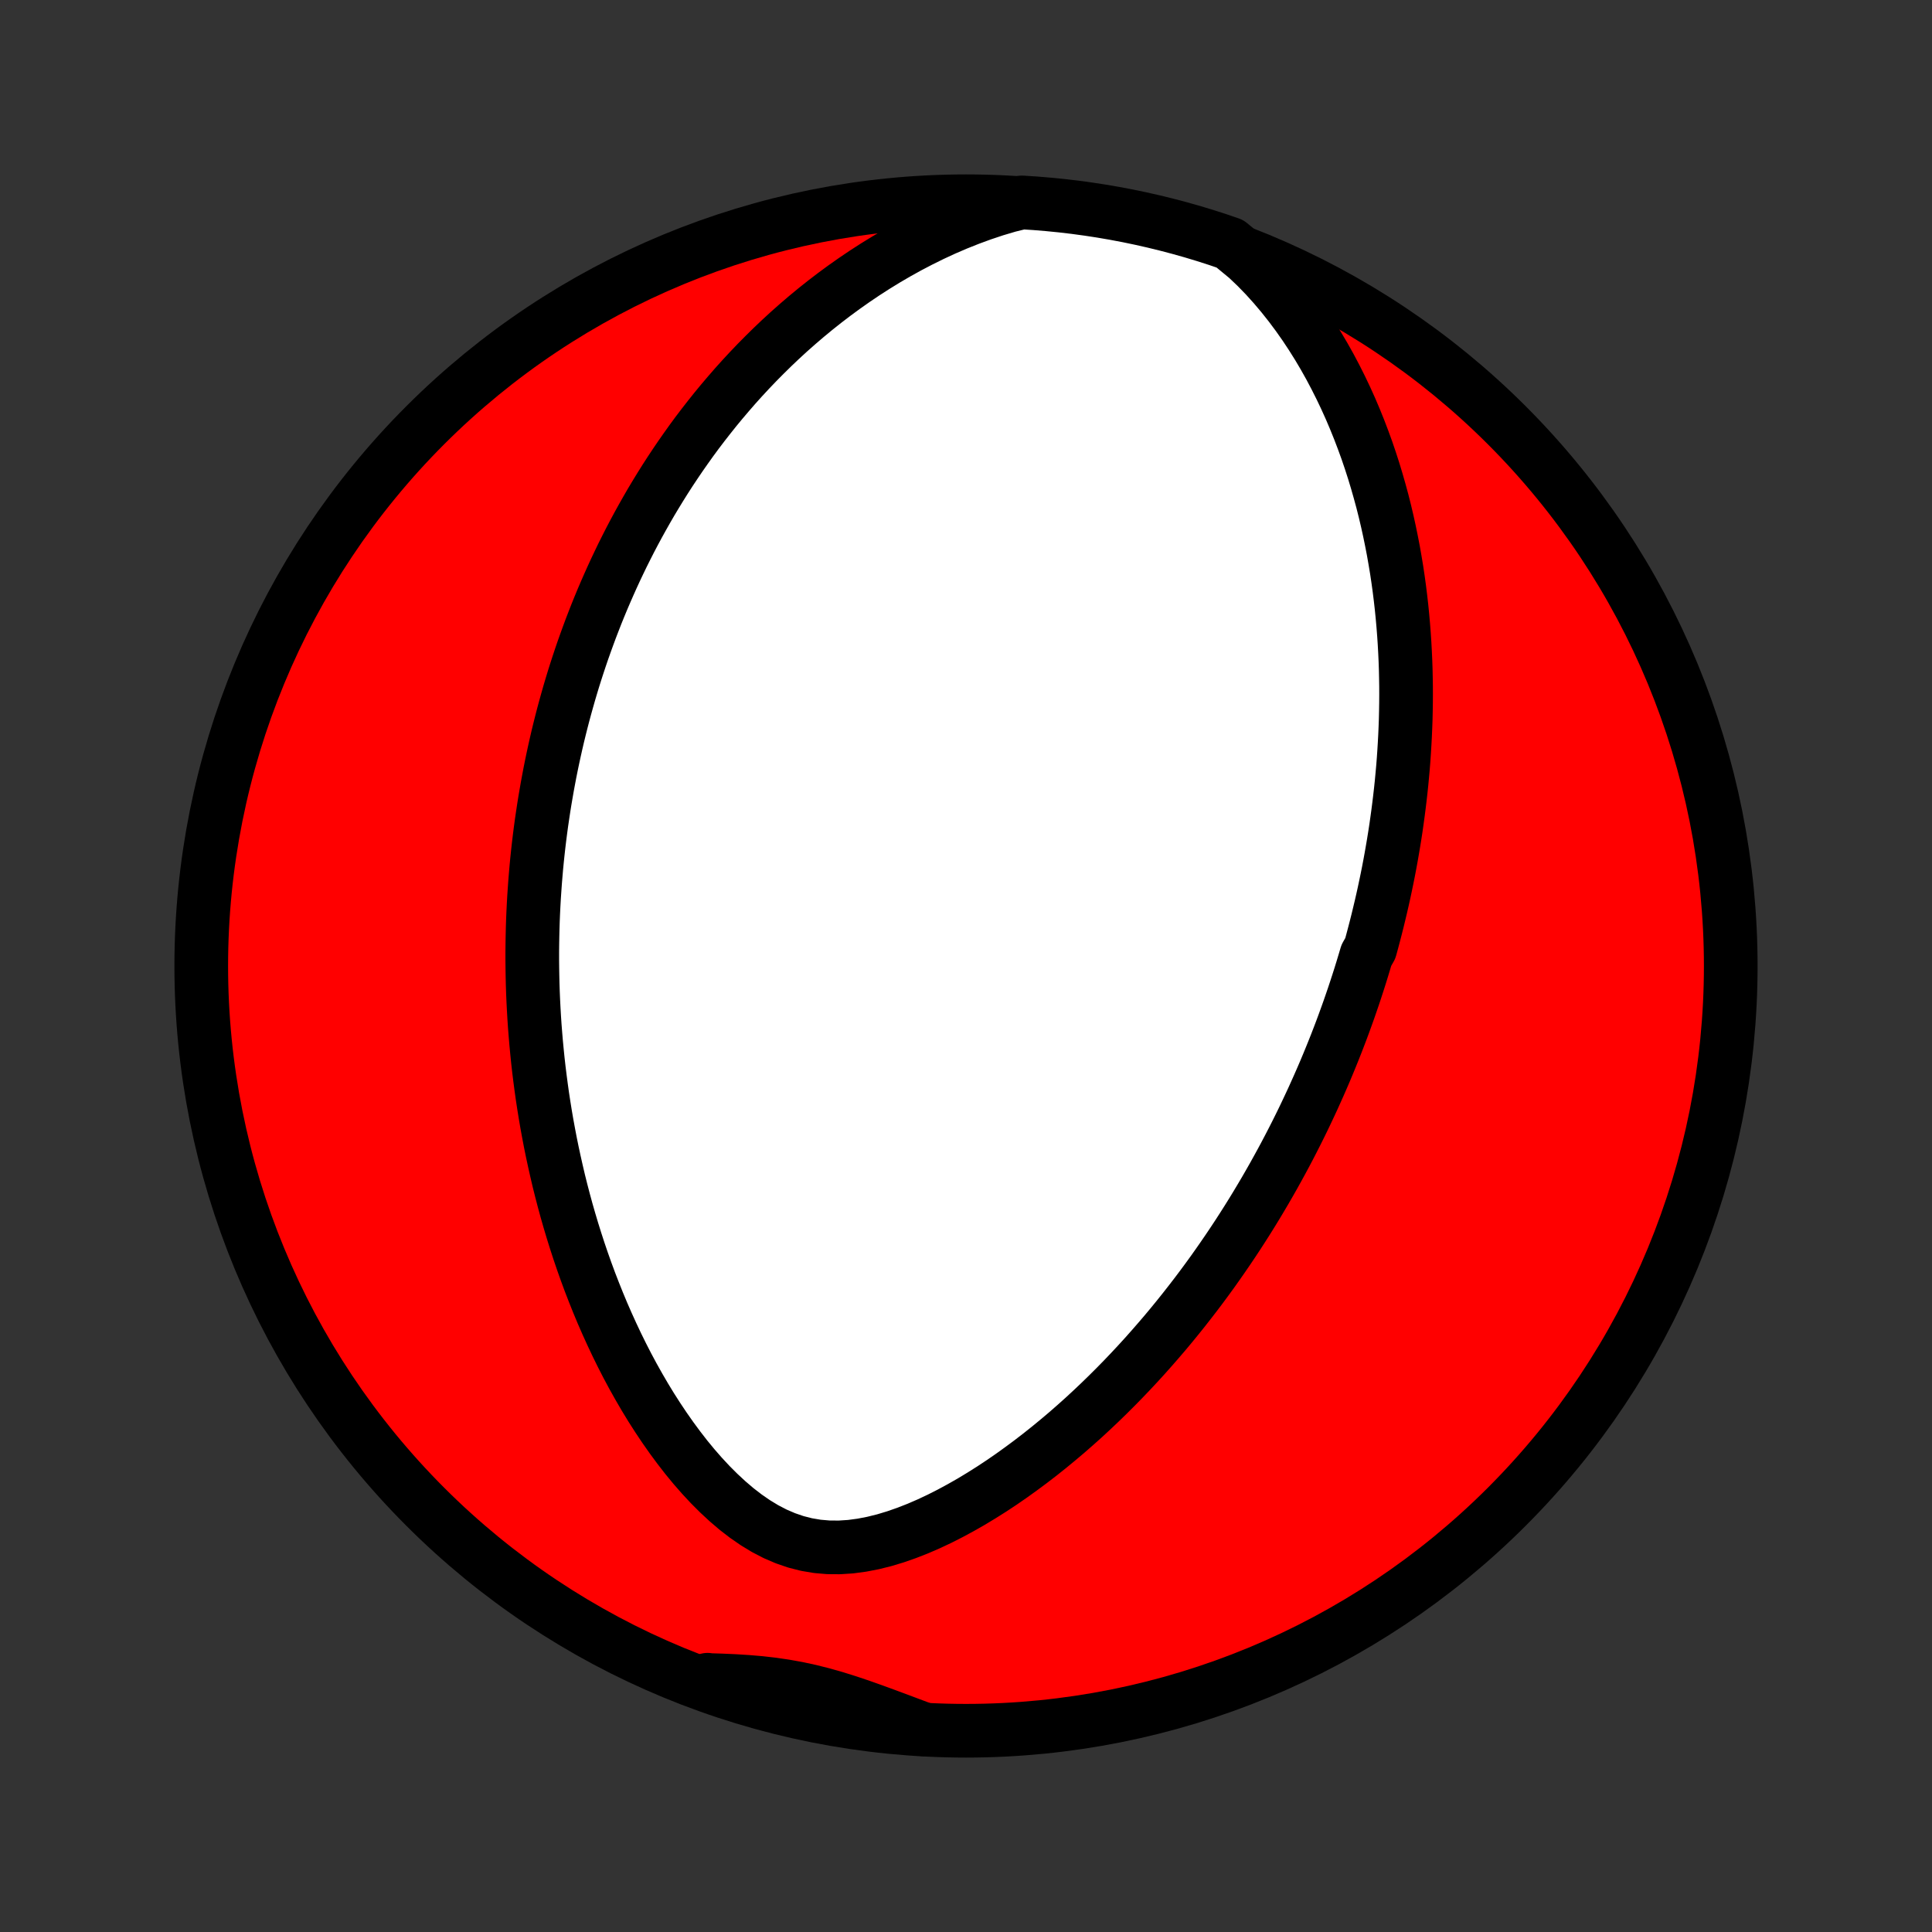 <?xml version="1.0" encoding="utf-8" standalone="no"?>
<!DOCTYPE svg PUBLIC "-//W3C//DTD SVG 1.1//EN"
  "http://www.w3.org/Graphics/SVG/1.1/DTD/svg11.dtd">
<!-- Created with matplotlib (http://matplotlib.org/) -->
<svg height="72pt" version="1.1" viewBox="0 0 72 72" width="72pt" xmlns="http://www.w3.org/2000/svg" xmlns:xlink="http://www.w3.org/1999/xlink">
 <rect x="0" y="0" width="72" height="72" fill="#333333" stroke="none"/>
 <defs>
  <style type="text/css">
*{stroke-linecap:butt;stroke-linejoin:round;}
  </style>
 </defs>
 <g id="figure_1">
  <g id="patch_1">
   <path d="
M0 72
L72 72
L72 0
L0 0
z
" style="fill:none;"/>
  </g>
  <g id="axes_1">
   <g id="PatchCollection_1">
    <defs>
     <path d="
M36 -7.5
C43.558 -7.5 50.808 -10.503 56.153 -15.848
C61.497 -21.192 64.5 -28.442 64.5 -36
C64.5 -43.558 61.497 -50.808 56.153 -56.153
C50.808 -61.497 43.558 -64.5 36 -64.5
C28.442 -64.5 21.192 -61.497 15.848 -56.153
C10.503 -50.808 7.5 -43.558 7.5 -36
C7.5 -28.442 10.503 -21.192 15.848 -15.848
C21.192 -10.503 28.442 -7.5 36 -7.5
z
" id="C0_0_a811fe30f3"/>
     <path d="
M46.481 -62.383
L46.83 -62.05
L47.164 -61.706
L47.483 -61.352
L47.788 -60.991
L48.08 -60.623
L48.358 -60.25
L48.624 -59.872
L48.877 -59.49
L49.118 -59.106
L49.347 -58.719
L49.565 -58.33
L49.771 -57.94
L49.967 -57.55
L50.153 -57.159
L50.329 -56.769
L50.495 -56.379
L50.652 -55.99
L50.8 -55.602
L50.94 -55.217
L51.071 -54.832
L51.194 -54.45
L51.309 -54.07
L51.417 -53.692
L51.519 -53.316
L51.613 -52.943
L51.7 -52.573
L51.781 -52.206
L51.856 -51.841
L51.926 -51.48
L51.989 -51.121
L52.048 -50.766
L52.101 -50.413
L52.149 -50.064
L52.192 -49.718
L52.231 -49.374
L52.265 -49.034
L52.295 -48.697
L52.321 -48.363
L52.343 -48.032
L52.361 -47.704
L52.376 -47.379
L52.387 -47.057
L52.394 -46.738
L52.399 -46.421
L52.4 -46.108
L52.398 -45.797
L52.393 -45.489
L52.386 -45.183
L52.375 -44.88
L52.362 -44.58
L52.346 -44.281
L52.328 -43.986
L52.308 -43.692
L52.285 -43.401
L52.259 -43.112
L52.232 -42.825
L52.202 -42.54
L52.17 -42.258
L52.136 -41.977
L52.1 -41.697
L52.062 -41.42
L52.023 -41.145
L51.981 -40.871
L51.937 -40.598
L51.891 -40.327
L51.844 -40.058
L51.795 -39.79
L51.744 -39.523
L51.691 -39.258
L51.636 -38.993
L51.58 -38.73
L51.522 -38.468
L51.462 -38.207
L51.4 -37.947
L51.337 -37.687
L51.272 -37.429
L51.205 -37.171
L51.137 -36.914
L51.067 -36.657
L50.921 -36.401
L50.845 -36.146
L50.768 -35.891
L50.689 -35.636
L50.608 -35.382
L50.525 -35.127
L50.441 -34.874
L50.354 -34.62
L50.266 -34.366
L50.175 -34.112
L50.083 -33.859
L49.989 -33.605
L49.892 -33.351
L49.794 -33.097
L49.693 -32.843
L49.59 -32.588
L49.485 -32.333
L49.378 -32.078
L49.268 -31.822
L49.156 -31.566
L49.041 -31.309
L48.925 -31.052
L48.805 -30.794
L48.683 -30.535
L48.559 -30.276
L48.431 -30.015
L48.301 -29.754
L48.168 -29.493
L48.032 -29.23
L47.893 -28.966
L47.751 -28.702
L47.605 -28.436
L47.457 -28.169
L47.305 -27.902
L47.15 -27.633
L46.991 -27.364
L46.829 -27.093
L46.663 -26.821
L46.493 -26.548
L46.319 -26.274
L46.141 -25.998
L45.959 -25.722
L45.773 -25.445
L45.582 -25.166
L45.387 -24.886
L45.188 -24.605
L44.984 -24.324
L44.775 -24.041
L44.561 -23.757
L44.342 -23.473
L44.118 -23.187
L43.889 -22.901
L43.655 -22.615
L43.415 -22.327
L43.169 -22.04
L42.918 -21.752
L42.661 -21.463
L42.398 -21.175
L42.129 -20.887
L41.854 -20.599
L41.573 -20.312
L41.285 -20.025
L40.992 -19.74
L40.691 -19.455
L40.385 -19.172
L40.071 -18.891
L39.752 -18.612
L39.425 -18.336
L39.092 -18.062
L38.753 -17.792
L38.407 -17.526
L38.054 -17.264
L37.695 -17.006
L37.33 -16.754
L36.958 -16.508
L36.58 -16.27
L36.197 -16.038
L35.807 -15.816
L35.413 -15.603
L35.013 -15.4
L34.609 -15.21
L34.2 -15.033
L33.788 -14.872
L33.373 -14.727
L32.956 -14.601
L32.537 -14.497
L32.118 -14.416
L31.7 -14.36
L31.283 -14.333
L30.87 -14.336
L30.461 -14.371
L30.057 -14.439
L29.66 -14.54
L29.27 -14.674
L28.888 -14.838
L28.514 -15.032
L28.15 -15.253
L27.795 -15.498
L27.449 -15.765
L27.113 -16.052
L26.786 -16.355
L26.469 -16.672
L26.161 -17.003
L25.863 -17.344
L25.574 -17.695
L25.295 -18.055
L25.025 -18.421
L24.764 -18.793
L24.512 -19.17
L24.268 -19.551
L24.034 -19.935
L23.808 -20.323
L23.59 -20.712
L23.381 -21.102
L23.18 -21.494
L22.987 -21.886
L22.802 -22.278
L22.624 -22.67
L22.453 -23.061
L22.29 -23.452
L22.134 -23.841
L21.984 -24.229
L21.841 -24.616
L21.705 -25
L21.575 -25.382
L21.451 -25.763
L21.333 -26.141
L21.221 -26.516
L21.114 -26.889
L21.013 -27.26
L20.917 -27.628
L20.826 -27.992
L20.741 -28.355
L20.66 -28.714
L20.583 -29.071
L20.511 -29.424
L20.444 -29.775
L20.38 -30.123
L20.321 -30.468
L20.266 -30.81
L20.214 -31.15
L20.167 -31.486
L20.123 -31.82
L20.082 -32.151
L20.045 -32.479
L20.012 -32.805
L19.981 -33.128
L19.954 -33.448
L19.929 -33.766
L19.908 -34.081
L19.89 -34.394
L19.874 -34.705
L19.861 -35.013
L19.851 -35.319
L19.844 -35.623
L19.839 -35.924
L19.836 -36.224
L19.836 -36.521
L19.839 -36.817
L19.844 -37.11
L19.851 -37.402
L19.86 -37.692
L19.872 -37.981
L19.886 -38.267
L19.902 -38.553
L19.921 -38.836
L19.941 -39.119
L19.964 -39.4
L19.988 -39.679
L20.015 -39.958
L20.044 -40.235
L20.075 -40.511
L20.108 -40.786
L20.143 -41.06
L20.18 -41.333
L20.22 -41.605
L20.261 -41.877
L20.304 -42.147
L20.35 -42.417
L20.397 -42.687
L20.447 -42.956
L20.498 -43.224
L20.552 -43.492
L20.608 -43.76
L20.666 -44.027
L20.726 -44.294
L20.788 -44.561
L20.853 -44.827
L20.92 -45.094
L20.989 -45.36
L21.061 -45.627
L21.135 -45.893
L21.211 -46.16
L21.29 -46.427
L21.371 -46.694
L21.455 -46.961
L21.542 -47.229
L21.631 -47.497
L21.723 -47.766
L21.818 -48.034
L21.916 -48.304
L22.016 -48.574
L22.12 -48.844
L22.226 -49.115
L22.336 -49.387
L22.449 -49.66
L22.566 -49.933
L22.686 -50.207
L22.809 -50.482
L22.936 -50.758
L23.067 -51.034
L23.201 -51.312
L23.34 -51.59
L23.482 -51.869
L23.629 -52.149
L23.78 -52.43
L23.936 -52.712
L24.096 -52.995
L24.26 -53.279
L24.43 -53.563
L24.605 -53.849
L24.784 -54.135
L24.969 -54.422
L25.16 -54.71
L25.356 -54.999
L25.558 -55.288
L25.765 -55.578
L25.979 -55.869
L26.2 -56.16
L26.427 -56.451
L26.66 -56.743
L26.9 -57.034
L27.148 -57.326
L27.402 -57.618
L27.664 -57.909
L27.934 -58.2
L28.211 -58.49
L28.497 -58.779
L28.791 -59.068
L29.093 -59.355
L29.403 -59.64
L29.723 -59.923
L30.051 -60.204
L30.389 -60.483
L30.735 -60.758
L31.091 -61.03
L31.457 -61.299
L31.832 -61.563
L32.217 -61.823
L32.611 -62.077
L33.016 -62.326
L33.43 -62.568
L33.854 -62.803
L34.288 -63.03
L34.731 -63.249
L35.184 -63.459
L35.646 -63.658
L36.117 -63.846
L36.596 -64.022
L37.084 -64.185
L37.586 -64.334
L38.082 -64.456
L38.578 -64.424
L39.073 -64.383
L39.567 -64.334
L40.06 -64.276
L40.552 -64.209
L41.042 -64.134
L41.531 -64.05
L42.018 -63.958
L42.503 -63.857
L42.986 -63.748
L43.468 -63.63
L43.947 -63.504
L44.423 -63.37
L44.897 -63.227
L45.368 -63.076
L45.836 -62.916
z
" id="C0_1_82b68a4c0b"/>
     <path d="
M34.423 -7.553
L33.944 -7.732
L33.468 -7.911
L32.994 -8.087
L32.523 -8.259
L32.054 -8.425
L31.588 -8.581
L31.122 -8.727
L30.657 -8.859
L30.192 -8.976
L29.726 -9.077
L29.259 -9.161
L28.79 -9.23
L28.318 -9.284
L27.844 -9.324
L27.367 -9.354
L26.888 -9.375
L26.406 -9.39
L26.369 -9.401
L26.839 -9.177
L27.311 -9.013
L27.786 -8.857
L28.264 -8.709
L28.744 -8.57
L29.226 -8.439
L29.71 -8.317
L30.196 -8.203
L30.684 -8.097
L31.173 -8
L31.664 -7.912
L32.157 -7.832
L32.65 -7.76
L33.145 -7.698
L33.64 -7.643
z
" id="C0_2_2bda03d08a"/>
    </defs>
    <g clip-path="url(#p1bffca34e9)">
     <use style="fill:#ff0000;stroke:#000000;stroke-width:2.0;" x="0.0" xlink:href="#C0_0_a811fe30f3" y="72.0"/>
    </g>
    <g clip-path="url(#p1bffca34e9)">
     <use style="fill:#ffffff;stroke:#000000;stroke-width:2.0;" x="0.0" xlink:href="#C0_1_82b68a4c0b" y="72.0"/>
    </g>
    <g clip-path="url(#p1bffca34e9)">
     <use style="fill:#ffffff;stroke:#000000;stroke-width:2.0;" x="0.0" xlink:href="#C0_2_2bda03d08a" y="72.0"/>
    </g>
   </g>
  </g>
 </g>
 <defs>
  <clipPath id="p1bffca34e9">
   <rect height="72.0" width="72.0" x="0.0" y="0.0"/>
  </clipPath>
 </defs>
</svg>
